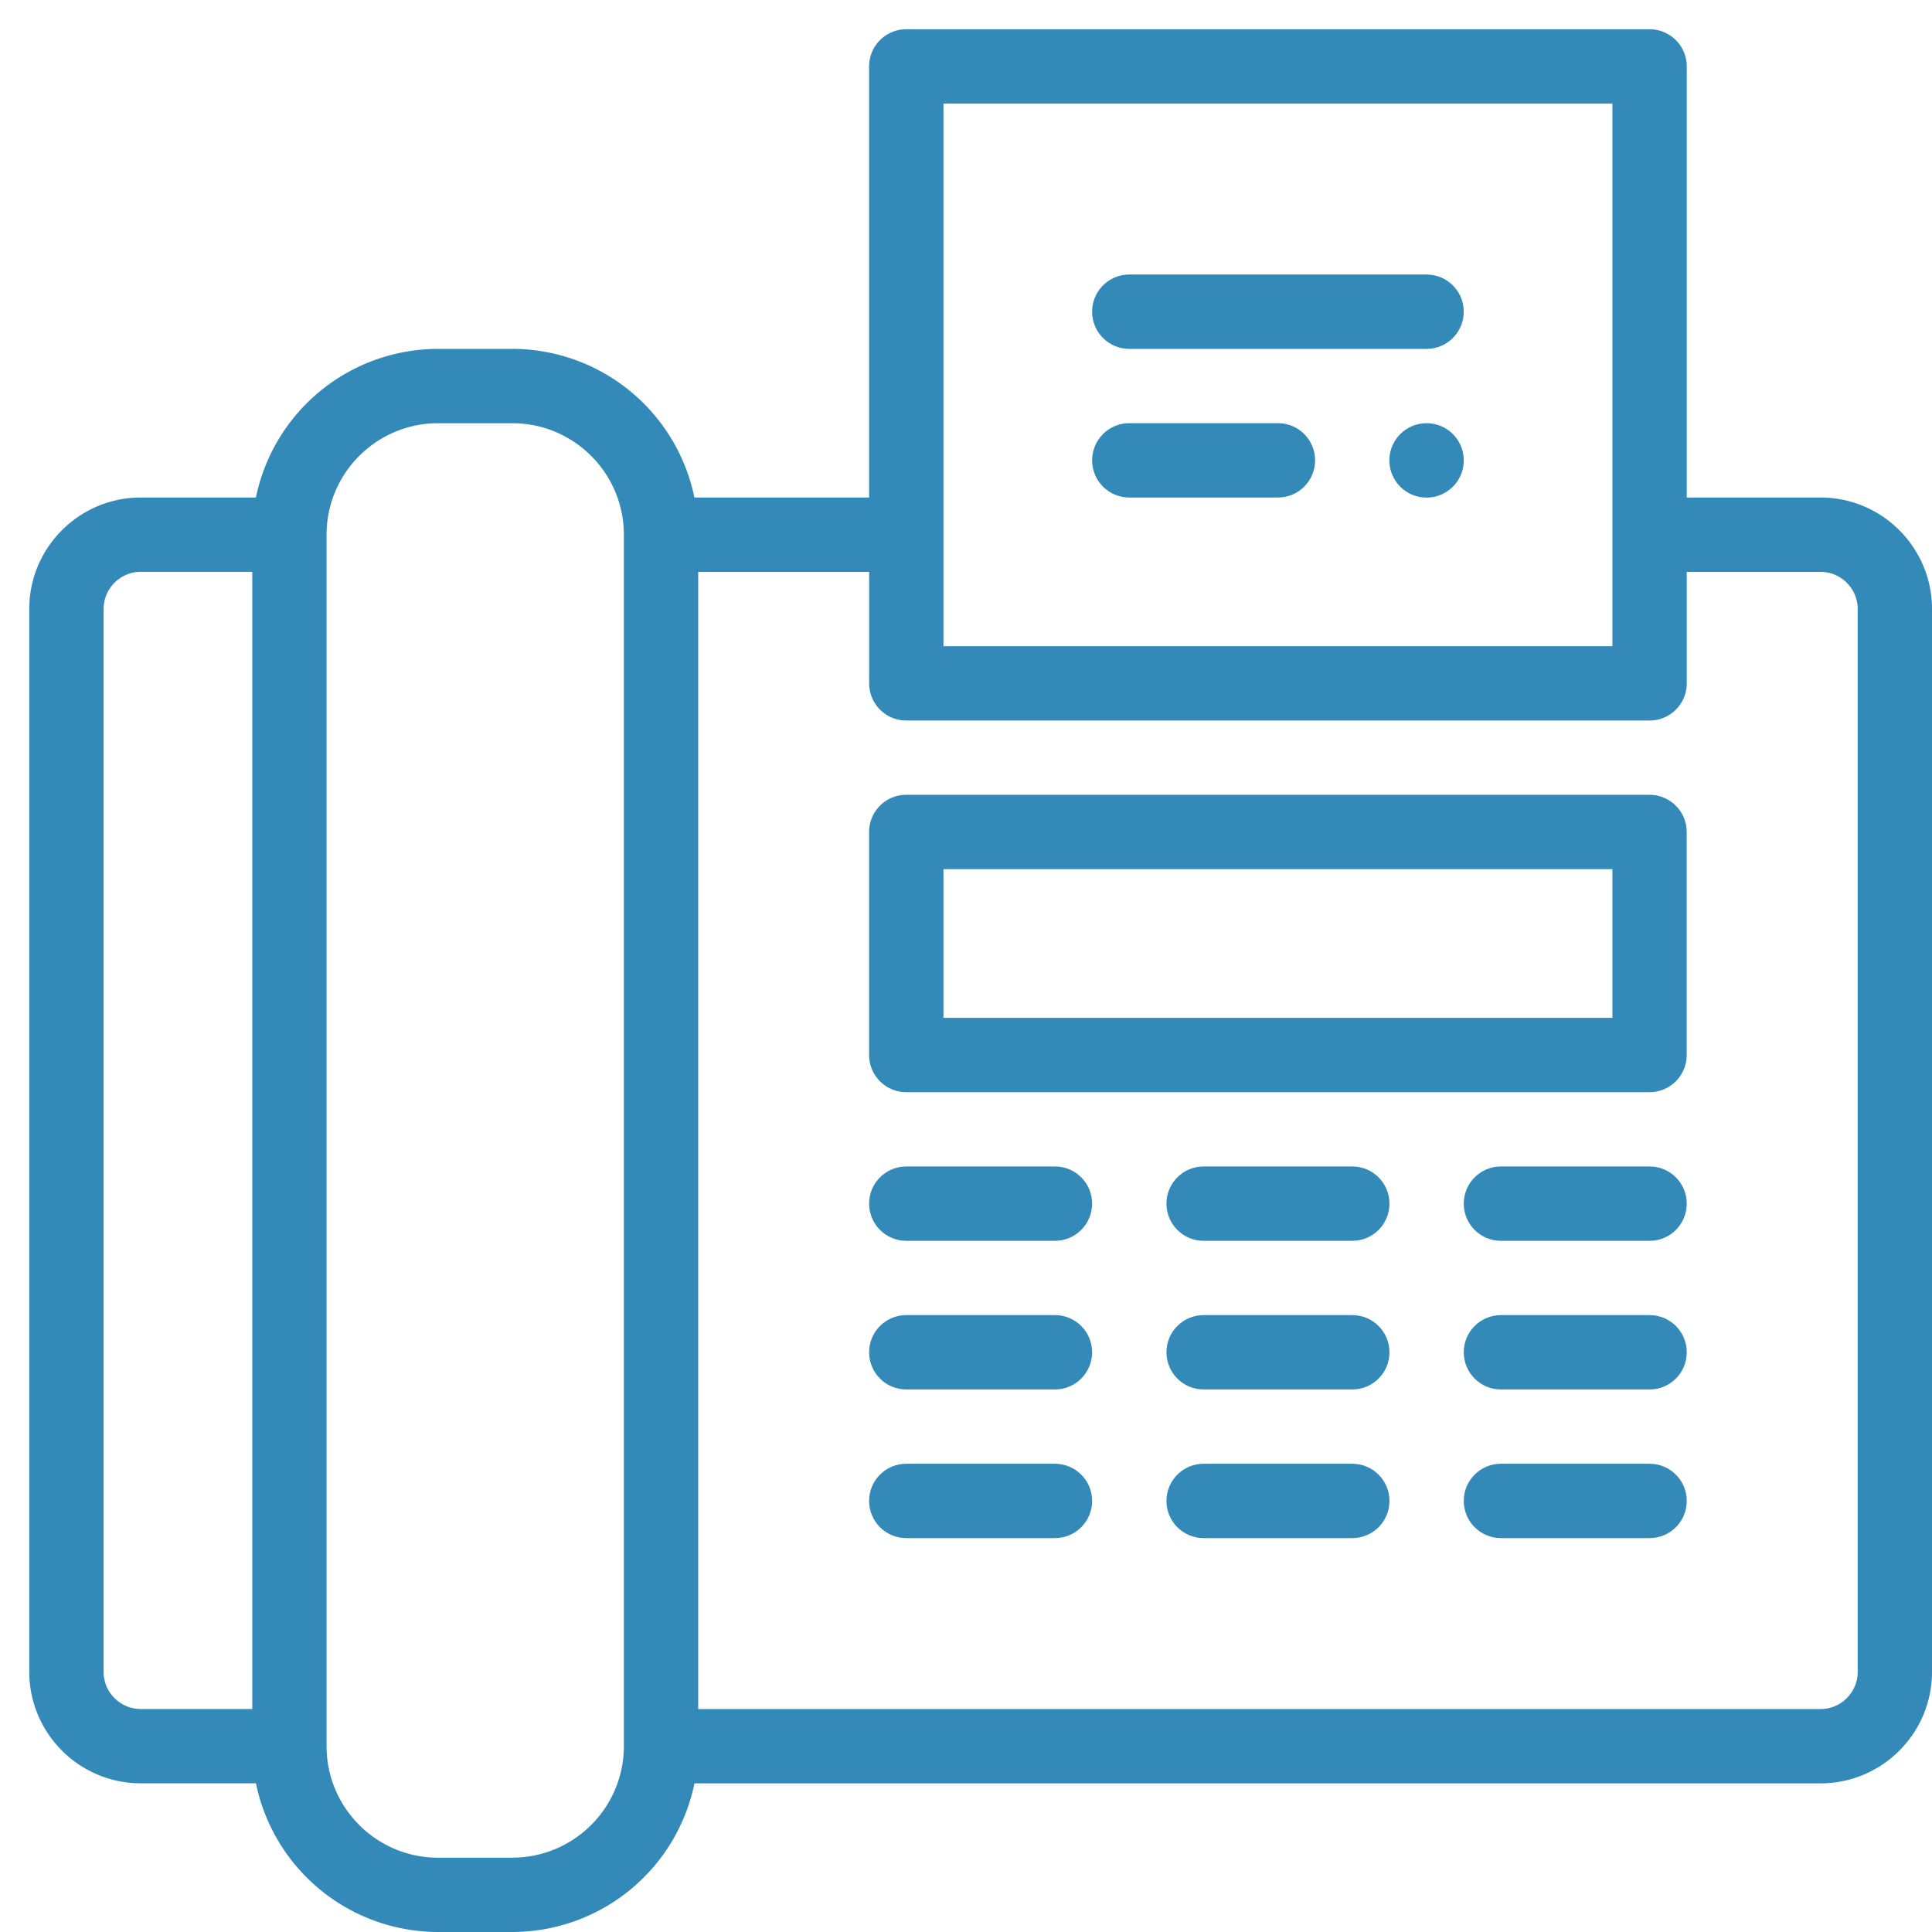 <svg xmlns="http://www.w3.org/2000/svg" xmlns:xlink="http://www.w3.org/1999/xlink" width="33" height="33" xmlns:v="https://vecta.io/nano"><g fill="#3389b8"><path d="M24.367 7.229c-.35 0-.635.284-.635.635s.284.635.635.635.635-.284.635-.635-.284-.635-.635-.635zm6.729 1.269h-2.285V1.135c0-.351-.284-.635-.635-.635H15.48c-.351 0-.635.284-.635.635v7.363h-2.984a3.18 3.18 0 0 0-3.11-2.539h-1.27a3.18 3.18 0 0 0-3.11 2.539H2.404C1.354 8.498.5 9.352.5 10.402v18.154c0 1.05.854 1.904 1.904 1.904h1.968A3.18 3.18 0 0 0 7.482 33h1.27a3.18 3.18 0 0 0 3.11-2.539h19.234c1.05 0 1.904-.854 1.904-1.904V10.402c0-1.05-.854-1.904-1.904-1.904zM16.115 1.77h11.426v9.268H16.115V1.77zM1.77 28.557V10.402c0-.35.285-.635.635-.635h1.904v19.424H2.404c-.35 0-.635-.285-.635-.635zm6.982 3.174h-1.27c-1.05 0-1.904-.854-1.904-1.904V9.133c0-1.05.854-1.904 1.904-1.904h1.27c1.05 0 1.904.854 1.904 1.904v20.693c0 1.05-.854 1.904-1.904 1.904zm22.979-3.174c0 .35-.285.635-.635.635h-19.17V9.768h2.92v1.904c0 .351.284.635.635.635h12.695c.351 0 .635-.284.635-.635V9.768h2.285c.35 0 .635.285.635.635v18.154zm-3.555-14.981H15.48c-.351 0-.635.284-.635.635v3.809c0 .351.284.635.635.635h12.695c.351 0 .635-.284.635-.635v-3.809c0-.351-.284-.635-.635-.635zm-.635 3.809H16.115v-2.539h11.426v2.539z"/><use xlink:href="#B"/><use xlink:href="#B" y="2.539"/><use xlink:href="#B" y="5.078"/><use xlink:href="#C"/><use xlink:href="#C" y="2.539"/><use xlink:href="#C" y="5.078"/><use xlink:href="#C" x="5.078"/><use xlink:href="#C" x="5.078" y="2.539"/><use xlink:href="#C" x="5.078" y="5.078"/><path d="M19.289 5.959h5.078c.351 0 .635-.284.635-.635s-.284-.635-.635-.635h-5.078c-.351 0-.635.284-.635.635s.284.635.635.635zm0 2.539h2.539c.351 0 .635-.284.635-.635s-.284-.635-.635-.635h-2.539c-.351 0-.635.284-.635.635s.284.635.635.635z"/></g><defs ><path id="B" d="M18.02 19.924H15.48c-.351 0-.635.284-.635.635s.284.635.635.635h2.539c.351 0 .635-.284.635-.635s-.284-.635-.635-.635z"/><path id="C" d="M23.098 19.924h-2.539c-.351 0-.635.284-.635.635s.284.635.635.635h2.539c.351 0 .635-.284.635-.635s-.284-.635-.635-.635z"/></defs></svg>